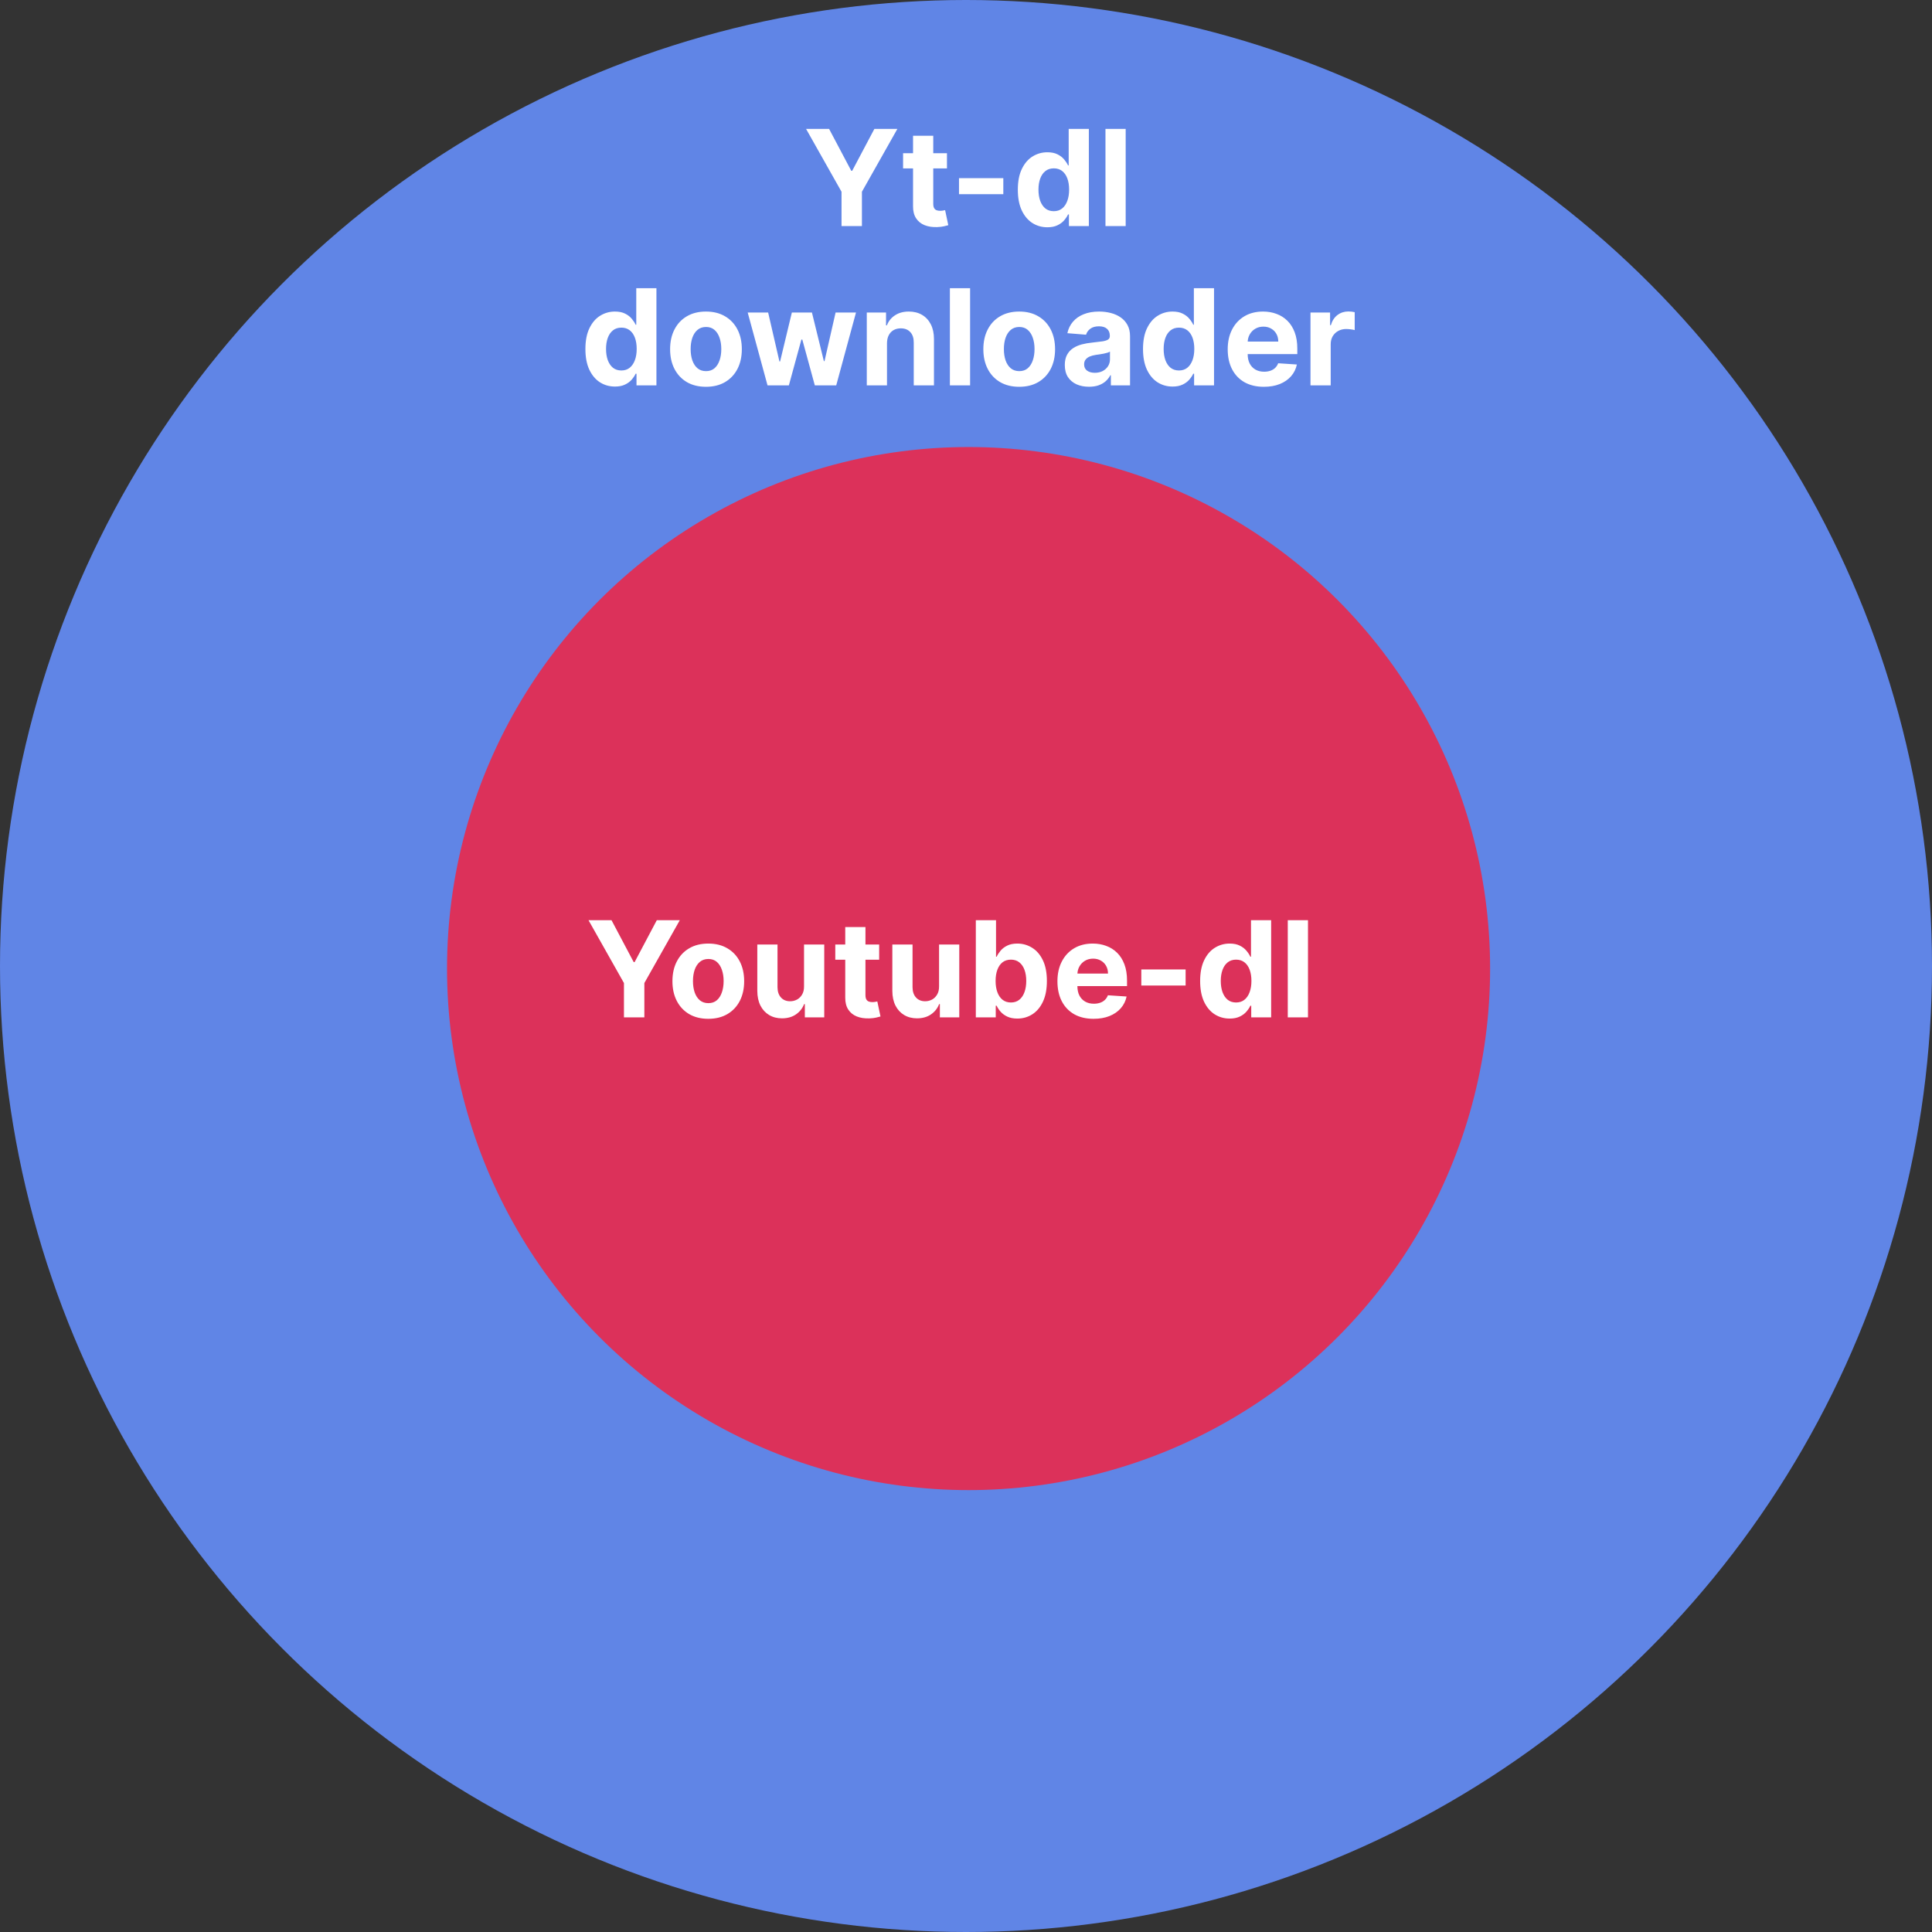 <svg width="376" height="376" viewBox="0 0 376 376" fill="none" xmlns="http://www.w3.org/2000/svg">
<rect x="0" y="0" width="376" height="376" fill="#333333" stroke="none"/>
<circle cx="188" cy="188" r="188" fill="#6085E6"/>
<circle cx="188.5" cy="188.5" r="101.5" fill="#DC315A"/>
<path d="M114.536 179.091H119.013L123.325 187.234H123.51L127.822 179.091H132.3L125.403 191.315V198H121.433V191.315L114.536 179.091ZM137.846 198.277C136.412 198.277 135.172 197.972 134.126 197.363C133.085 196.747 132.282 195.892 131.716 194.796C131.149 193.694 130.866 192.417 130.866 190.964C130.866 189.5 131.149 188.219 131.716 187.124C132.282 186.022 133.085 185.166 134.126 184.557C135.172 183.941 136.412 183.634 137.846 183.634C139.281 183.634 140.518 183.941 141.558 184.557C142.604 185.166 143.411 186.022 143.977 187.124C144.543 188.219 144.827 189.5 144.827 190.964C144.827 192.417 144.543 193.694 143.977 194.796C143.411 195.892 142.604 196.747 141.558 197.363C140.518 197.972 139.281 198.277 137.846 198.277ZM137.865 195.23C138.517 195.23 139.062 195.045 139.499 194.676C139.936 194.301 140.265 193.79 140.487 193.143C140.715 192.497 140.829 191.762 140.829 190.937C140.829 190.112 140.715 189.376 140.487 188.73C140.265 188.084 139.936 187.573 139.499 187.197C139.062 186.822 138.517 186.634 137.865 186.634C137.206 186.634 136.652 186.822 136.203 187.197C135.76 187.573 135.424 188.084 135.197 188.73C134.975 189.376 134.864 190.112 134.864 190.937C134.864 191.762 134.975 192.497 135.197 193.143C135.424 193.79 135.76 194.301 136.203 194.676C136.652 195.045 137.206 195.23 137.865 195.23ZM156.479 191.962V183.818H160.412V198H156.635V195.424H156.488C156.168 196.255 155.635 196.923 154.89 197.428C154.152 197.932 153.25 198.185 152.185 198.185C151.237 198.185 150.403 197.969 149.683 197.538C148.963 197.107 148.4 196.495 147.993 195.701C147.593 194.907 147.39 193.956 147.384 192.848V183.818H151.317V192.146C151.323 192.983 151.548 193.645 151.991 194.131C152.434 194.618 153.028 194.861 153.773 194.861C154.247 194.861 154.69 194.753 155.103 194.538C155.515 194.316 155.848 193.99 156.1 193.559C156.358 193.128 156.485 192.596 156.479 191.962ZM171.101 183.818V186.773H162.561V183.818H171.101ZM164.5 180.42H168.433V193.642C168.433 194.005 168.488 194.288 168.599 194.491C168.71 194.688 168.864 194.827 169.061 194.907C169.264 194.987 169.498 195.027 169.762 195.027C169.947 195.027 170.132 195.012 170.316 194.981C170.501 194.944 170.643 194.916 170.741 194.898L171.36 197.825C171.163 197.886 170.886 197.957 170.529 198.037C170.172 198.123 169.738 198.175 169.227 198.194C168.279 198.231 167.448 198.105 166.734 197.815C166.026 197.526 165.475 197.077 165.081 196.467C164.687 195.858 164.493 195.089 164.5 194.159V180.42ZM182.758 191.962V183.818H186.691V198H182.915V195.424H182.767C182.447 196.255 181.915 196.923 181.17 197.428C180.431 197.932 179.529 198.185 178.464 198.185C177.517 198.185 176.683 197.969 175.962 197.538C175.242 197.107 174.679 196.495 174.273 195.701C173.873 194.907 173.67 193.956 173.663 192.848V183.818H177.597V192.146C177.603 192.983 177.827 193.645 178.271 194.131C178.714 194.618 179.308 194.861 180.053 194.861C180.527 194.861 180.97 194.753 181.382 194.538C181.795 194.316 182.127 193.99 182.379 193.559C182.638 193.128 182.764 192.596 182.758 191.962ZM189.911 198V179.091H193.844V186.2H193.964C194.137 185.819 194.386 185.431 194.712 185.037C195.045 184.637 195.475 184.304 196.005 184.04C196.54 183.769 197.205 183.634 197.999 183.634C199.033 183.634 199.987 183.904 200.861 184.446C201.735 184.982 202.434 185.791 202.957 186.874C203.48 187.951 203.742 189.303 203.742 190.928C203.742 192.509 203.487 193.845 202.976 194.935C202.471 196.018 201.782 196.84 200.907 197.4C200.04 197.954 199.067 198.231 197.99 198.231C197.227 198.231 196.577 198.105 196.042 197.852C195.512 197.6 195.078 197.283 194.74 196.901C194.401 196.513 194.143 196.123 193.964 195.729H193.789V198H189.911ZM193.761 190.909C193.761 191.752 193.878 192.488 194.112 193.116C194.346 193.744 194.684 194.233 195.128 194.584C195.571 194.929 196.109 195.101 196.743 195.101C197.384 195.101 197.925 194.925 198.368 194.575C198.812 194.218 199.147 193.725 199.375 193.097C199.609 192.463 199.726 191.734 199.726 190.909C199.726 190.09 199.612 189.37 199.384 188.749C199.156 188.127 198.821 187.641 198.378 187.29C197.934 186.939 197.39 186.763 196.743 186.763C196.103 186.763 195.562 186.933 195.118 187.271C194.681 187.61 194.346 188.09 194.112 188.712C193.878 189.333 193.761 190.066 193.761 190.909ZM212.83 198.277C211.371 198.277 210.115 197.982 209.062 197.391C208.016 196.794 207.21 195.95 206.643 194.861C206.077 193.765 205.794 192.469 205.794 190.974C205.794 189.515 206.077 188.235 206.643 187.133C207.21 186.031 208.007 185.172 209.035 184.557C210.069 183.941 211.281 183.634 212.673 183.634C213.608 183.634 214.479 183.784 215.286 184.086C216.098 184.381 216.806 184.828 217.409 185.425C218.018 186.022 218.492 186.773 218.831 187.678C219.17 188.576 219.339 189.629 219.339 190.835V191.915H207.364V189.478H215.636C215.636 188.912 215.513 188.41 215.267 187.973C215.021 187.536 214.679 187.194 214.242 186.948C213.811 186.696 213.31 186.57 212.737 186.57C212.14 186.57 211.611 186.708 211.149 186.985C210.694 187.256 210.337 187.622 210.078 188.084C209.82 188.539 209.687 189.047 209.681 189.607V191.925C209.681 192.626 209.81 193.233 210.069 193.744C210.334 194.254 210.706 194.648 211.186 194.925C211.666 195.202 212.236 195.341 212.894 195.341C213.331 195.341 213.731 195.279 214.094 195.156C214.458 195.033 214.768 194.848 215.027 194.602C215.286 194.356 215.482 194.054 215.618 193.697L219.256 193.938C219.071 194.812 218.692 195.575 218.12 196.227C217.554 196.874 216.821 197.378 215.923 197.741C215.03 198.098 213.999 198.277 212.83 198.277ZM230.741 188.675V191.795H222.118V188.675H230.741ZM239.319 198.231C238.242 198.231 237.266 197.954 236.392 197.4C235.524 196.84 234.835 196.018 234.324 194.935C233.819 193.845 233.567 192.509 233.567 190.928C233.567 189.303 233.828 187.951 234.352 186.874C234.875 185.791 235.57 184.982 236.438 184.446C237.312 183.904 238.269 183.634 239.31 183.634C240.104 183.634 240.765 183.769 241.295 184.04C241.83 184.304 242.261 184.637 242.587 185.037C242.92 185.431 243.172 185.819 243.344 186.2H243.464V179.091H247.388V198H243.511V195.729H243.344C243.16 196.123 242.898 196.513 242.56 196.901C242.227 197.283 241.793 197.6 241.258 197.852C240.728 198.105 240.082 198.231 239.319 198.231ZM240.565 195.101C241.199 195.101 241.735 194.929 242.172 194.584C242.615 194.233 242.954 193.744 243.188 193.116C243.428 192.488 243.548 191.752 243.548 190.909C243.548 190.066 243.431 189.333 243.197 188.712C242.963 188.09 242.624 187.61 242.181 187.271C241.738 186.933 241.199 186.763 240.565 186.763C239.919 186.763 239.374 186.939 238.931 187.29C238.488 187.641 238.152 188.127 237.925 188.749C237.697 189.37 237.583 190.09 237.583 190.909C237.583 191.734 237.697 192.463 237.925 193.097C238.159 193.725 238.494 194.218 238.931 194.575C239.374 194.925 239.919 195.101 240.565 195.101ZM254.556 179.091V198H250.622V179.091H254.556Z" fill="white"/>
<path d="M156.878 25.091H161.356L165.668 33.234H165.853L170.165 25.091H174.642L167.745 37.315V44H163.775V37.315L156.878 25.091ZM184.296 29.818V32.773H175.755V29.818H184.296ZM177.694 26.421H181.627V39.642C181.627 40.005 181.683 40.288 181.793 40.492C181.904 40.688 182.058 40.827 182.255 40.907C182.458 40.987 182.692 41.027 182.957 41.027C183.141 41.027 183.326 41.012 183.511 40.981C183.695 40.944 183.837 40.916 183.935 40.898L184.554 43.825C184.357 43.886 184.08 43.957 183.723 44.037C183.366 44.123 182.932 44.175 182.421 44.194C181.473 44.231 180.642 44.105 179.928 43.815C179.22 43.526 178.67 43.077 178.276 42.467C177.882 41.858 177.688 41.089 177.694 40.159V26.421ZM195.262 34.675V37.795H186.638V34.675H195.262ZM203.839 44.231C202.762 44.231 201.787 43.954 200.913 43.4C200.045 42.84 199.355 42.018 198.844 40.935C198.34 39.845 198.087 38.51 198.087 36.928C198.087 35.303 198.349 33.952 198.872 32.874C199.395 31.791 200.091 30.982 200.959 30.446C201.833 29.904 202.79 29.634 203.83 29.634C204.624 29.634 205.286 29.769 205.815 30.04C206.351 30.305 206.782 30.637 207.108 31.037C207.44 31.431 207.693 31.819 207.865 32.2H207.985V25.091H211.909V44H208.031V41.729H207.865C207.68 42.123 207.419 42.514 207.08 42.901C206.748 43.283 206.314 43.6 205.778 43.852C205.249 44.105 204.603 44.231 203.839 44.231ZM205.086 41.101C205.72 41.101 206.255 40.928 206.692 40.584C207.136 40.233 207.474 39.744 207.708 39.116C207.948 38.488 208.068 37.752 208.068 36.909C208.068 36.066 207.951 35.333 207.717 34.712C207.483 34.09 207.145 33.61 206.702 33.271C206.258 32.933 205.72 32.764 205.086 32.764C204.44 32.764 203.895 32.939 203.452 33.29C203.008 33.641 202.673 34.127 202.445 34.749C202.217 35.37 202.104 36.09 202.104 36.909C202.104 37.734 202.217 38.463 202.445 39.097C202.679 39.725 203.015 40.218 203.452 40.575C203.895 40.925 204.44 41.101 205.086 41.101ZM219.076 25.091V44H215.143V25.091H219.076ZM119.682 75.231C118.605 75.231 117.629 74.954 116.755 74.4C115.887 73.84 115.198 73.018 114.687 71.935C114.182 70.845 113.93 69.51 113.93 67.928C113.93 66.303 114.192 64.951 114.715 63.874C115.238 62.791 115.934 61.981 116.801 61.446C117.676 60.904 118.633 60.633 119.673 60.633C120.467 60.633 121.129 60.769 121.658 61.04C122.194 61.304 122.624 61.637 122.951 62.037C123.283 62.431 123.535 62.819 123.708 63.2H123.828V56.091H127.752V75H123.874V72.729H123.708C123.523 73.123 123.261 73.513 122.923 73.901C122.591 74.283 122.157 74.6 121.621 74.852C121.092 75.105 120.445 75.231 119.682 75.231ZM120.929 72.101C121.563 72.101 122.098 71.928 122.535 71.584C122.978 71.233 123.317 70.744 123.551 70.116C123.791 69.488 123.911 68.752 123.911 67.909C123.911 67.066 123.794 66.333 123.56 65.712C123.326 65.09 122.988 64.61 122.544 64.271C122.101 63.933 121.563 63.764 120.929 63.764C120.282 63.764 119.738 63.939 119.294 64.29C118.851 64.641 118.516 65.127 118.288 65.749C118.06 66.37 117.946 67.09 117.946 67.909C117.946 68.734 118.06 69.463 118.288 70.097C118.522 70.725 118.857 71.218 119.294 71.575C119.738 71.925 120.282 72.101 120.929 72.101ZM137.393 75.277C135.959 75.277 134.719 74.972 133.672 74.363C132.632 73.747 131.829 72.892 131.263 71.796C130.696 70.694 130.413 69.417 130.413 67.965C130.413 66.499 130.696 65.219 131.263 64.124C131.829 63.022 132.632 62.166 133.672 61.557C134.719 60.941 135.959 60.633 137.393 60.633C138.827 60.633 140.065 60.941 141.105 61.557C142.151 62.166 142.958 63.022 143.524 64.124C144.09 65.219 144.373 66.499 144.373 67.965C144.373 69.417 144.09 70.694 143.524 71.796C142.958 72.892 142.151 73.747 141.105 74.363C140.065 74.972 138.827 75.277 137.393 75.277ZM137.412 72.23C138.064 72.23 138.609 72.046 139.046 71.676C139.483 71.301 139.812 70.79 140.034 70.144C140.262 69.497 140.376 68.762 140.376 67.937C140.376 67.112 140.262 66.376 140.034 65.73C139.812 65.084 139.483 64.573 139.046 64.197C138.609 63.822 138.064 63.634 137.412 63.634C136.753 63.634 136.199 63.822 135.75 64.197C135.307 64.573 134.971 65.084 134.743 65.73C134.522 66.376 134.411 67.112 134.411 67.937C134.411 68.762 134.522 69.497 134.743 70.144C134.971 70.79 135.307 71.301 135.75 71.676C136.199 72.046 136.753 72.23 137.412 72.23ZM149.373 75L145.514 60.818H149.493L151.691 70.347H151.82L154.11 60.818H158.015L160.342 70.291H160.462L162.622 60.818H166.593L162.742 75H158.578L156.141 66.081H155.965L153.528 75H149.373ZM172.624 66.801V75H168.691V60.818H172.439V63.32H172.605C172.919 62.495 173.446 61.843 174.184 61.363C174.923 60.877 175.819 60.633 176.871 60.633C177.856 60.633 178.715 60.849 179.447 61.28C180.18 61.711 180.749 62.326 181.155 63.126C181.561 63.92 181.765 64.868 181.765 65.97V75H177.831V66.672C177.837 65.804 177.616 65.127 177.167 64.641C176.717 64.148 176.099 63.902 175.311 63.902C174.781 63.902 174.314 64.016 173.907 64.244C173.507 64.471 173.193 64.804 172.966 65.241C172.744 65.672 172.63 66.192 172.624 66.801ZM188.798 56.091V75H184.865V56.091H188.798ZM198.356 75.277C196.922 75.277 195.682 74.972 194.635 74.363C193.595 73.747 192.792 72.892 192.225 71.796C191.659 70.694 191.376 69.417 191.376 67.965C191.376 66.499 191.659 65.219 192.225 64.124C192.792 63.022 193.595 62.166 194.635 61.557C195.682 60.941 196.922 60.633 198.356 60.633C199.79 60.633 201.028 60.941 202.068 61.557C203.114 62.166 203.921 63.022 204.487 64.124C205.053 65.219 205.336 66.499 205.336 67.965C205.336 69.417 205.053 70.694 204.487 71.796C203.921 72.892 203.114 73.747 202.068 74.363C201.028 74.972 199.79 75.277 198.356 75.277ZM198.375 72.23C199.027 72.23 199.572 72.046 200.009 71.676C200.446 71.301 200.775 70.79 200.997 70.144C201.225 69.497 201.338 68.762 201.338 67.937C201.338 67.112 201.225 66.376 200.997 65.73C200.775 65.084 200.446 64.573 200.009 64.197C199.572 63.822 199.027 63.634 198.375 63.634C197.716 63.634 197.162 63.822 196.713 64.197C196.27 64.573 195.934 65.084 195.706 65.73C195.485 66.376 195.374 67.112 195.374 67.937C195.374 68.762 195.485 69.497 195.706 70.144C195.934 70.79 196.27 71.301 196.713 71.676C197.162 72.046 197.716 72.23 198.375 72.23ZM211.938 75.268C211.033 75.268 210.227 75.111 209.519 74.797C208.811 74.477 208.251 74.006 207.838 73.384C207.432 72.756 207.229 71.975 207.229 71.039C207.229 70.251 207.374 69.59 207.663 69.054C207.952 68.519 208.346 68.088 208.845 67.761C209.343 67.435 209.91 67.189 210.544 67.023C211.184 66.856 211.855 66.74 212.556 66.672C213.381 66.586 214.046 66.506 214.551 66.432C215.056 66.352 215.422 66.235 215.65 66.081C215.877 65.927 215.991 65.699 215.991 65.398V65.342C215.991 64.758 215.806 64.305 215.437 63.985C215.074 63.665 214.557 63.505 213.886 63.505C213.178 63.505 212.615 63.662 212.196 63.976C211.778 64.284 211.501 64.671 211.365 65.139L207.728 64.844C207.912 63.982 208.275 63.237 208.817 62.609C209.359 61.975 210.057 61.489 210.913 61.151C211.775 60.806 212.772 60.633 213.904 60.633C214.692 60.633 215.446 60.726 216.167 60.91C216.893 61.095 217.536 61.381 218.096 61.769C218.663 62.157 219.109 62.656 219.435 63.265C219.761 63.868 219.924 64.591 219.924 65.435V75H216.194V73.033H216.083C215.856 73.477 215.551 73.867 215.169 74.206C214.788 74.538 214.329 74.8 213.794 74.991C213.258 75.175 212.64 75.268 211.938 75.268ZM213.064 72.553C213.643 72.553 214.154 72.439 214.597 72.212C215.04 71.978 215.388 71.664 215.64 71.27C215.893 70.876 216.019 70.43 216.019 69.931V68.426C215.896 68.506 215.726 68.58 215.511 68.648C215.302 68.709 215.065 68.768 214.8 68.823C214.535 68.872 214.271 68.919 214.006 68.962C213.741 68.999 213.501 69.032 213.286 69.063C212.824 69.131 212.421 69.239 212.076 69.386C211.732 69.534 211.464 69.734 211.273 69.987C211.082 70.233 210.987 70.54 210.987 70.91C210.987 71.445 211.181 71.855 211.569 72.138C211.962 72.415 212.461 72.553 213.064 72.553ZM228.202 75.231C227.125 75.231 226.149 74.954 225.275 74.4C224.407 73.84 223.718 73.018 223.207 71.935C222.702 70.845 222.45 69.51 222.45 67.928C222.45 66.303 222.711 64.951 223.234 63.874C223.758 62.791 224.453 61.981 225.321 61.446C226.195 60.904 227.152 60.633 228.192 60.633C228.987 60.633 229.648 60.769 230.178 61.04C230.713 61.304 231.144 61.637 231.47 62.037C231.803 62.431 232.055 62.819 232.227 63.2H232.347V56.091H236.271V75H232.393V72.729H232.227C232.043 73.123 231.781 73.513 231.442 73.901C231.11 74.283 230.676 74.6 230.141 74.852C229.611 75.105 228.965 75.231 228.202 75.231ZM229.448 72.101C230.082 72.101 230.618 71.928 231.055 71.584C231.498 71.233 231.836 70.744 232.07 70.116C232.31 69.488 232.43 68.752 232.43 67.909C232.43 67.066 232.313 66.333 232.08 65.712C231.846 65.09 231.507 64.61 231.064 64.271C230.621 63.933 230.082 63.764 229.448 63.764C228.802 63.764 228.257 63.939 227.814 64.29C227.371 64.641 227.035 65.127 226.808 65.749C226.58 66.37 226.466 67.09 226.466 67.909C226.466 68.734 226.58 69.463 226.808 70.097C227.041 70.725 227.377 71.218 227.814 71.575C228.257 71.925 228.802 72.101 229.448 72.101ZM245.968 75.277C244.509 75.277 243.254 74.981 242.201 74.391C241.155 73.794 240.348 72.95 239.782 71.861C239.216 70.765 238.933 69.469 238.933 67.974C238.933 66.515 239.216 65.235 239.782 64.133C240.348 63.031 241.146 62.172 242.173 61.557C243.208 60.941 244.42 60.633 245.811 60.633C246.747 60.633 247.618 60.784 248.424 61.086C249.237 61.381 249.945 61.828 250.548 62.425C251.157 63.022 251.631 63.773 251.97 64.678C252.308 65.576 252.477 66.629 252.477 67.835V68.915H240.502V66.478H248.775C248.775 65.912 248.652 65.41 248.406 64.973C248.16 64.536 247.818 64.194 247.381 63.948C246.95 63.696 246.448 63.57 245.876 63.57C245.279 63.57 244.749 63.708 244.288 63.985C243.832 64.256 243.475 64.622 243.217 65.084C242.958 65.539 242.826 66.047 242.82 66.607V68.925C242.82 69.626 242.949 70.233 243.208 70.744C243.472 71.254 243.845 71.648 244.325 71.925C244.805 72.202 245.374 72.341 246.033 72.341C246.47 72.341 246.87 72.279 247.233 72.156C247.596 72.033 247.907 71.849 248.166 71.602C248.424 71.356 248.621 71.055 248.757 70.697L252.394 70.938C252.21 71.812 251.831 72.575 251.259 73.227C250.692 73.874 249.96 74.378 249.061 74.742C248.169 75.099 247.138 75.277 245.968 75.277ZM255.044 75V60.818H258.857V63.293H259.005C259.264 62.412 259.698 61.748 260.307 61.298C260.916 60.843 261.618 60.615 262.412 60.615C262.609 60.615 262.821 60.627 263.049 60.652C263.277 60.677 263.477 60.711 263.649 60.754V64.244C263.465 64.188 263.209 64.139 262.883 64.096C262.557 64.053 262.258 64.031 261.987 64.031C261.409 64.031 260.892 64.157 260.436 64.41C259.987 64.656 259.63 65.001 259.365 65.444C259.107 65.887 258.977 66.398 258.977 66.977V75H255.044Z" fill="white"/>
</svg>
